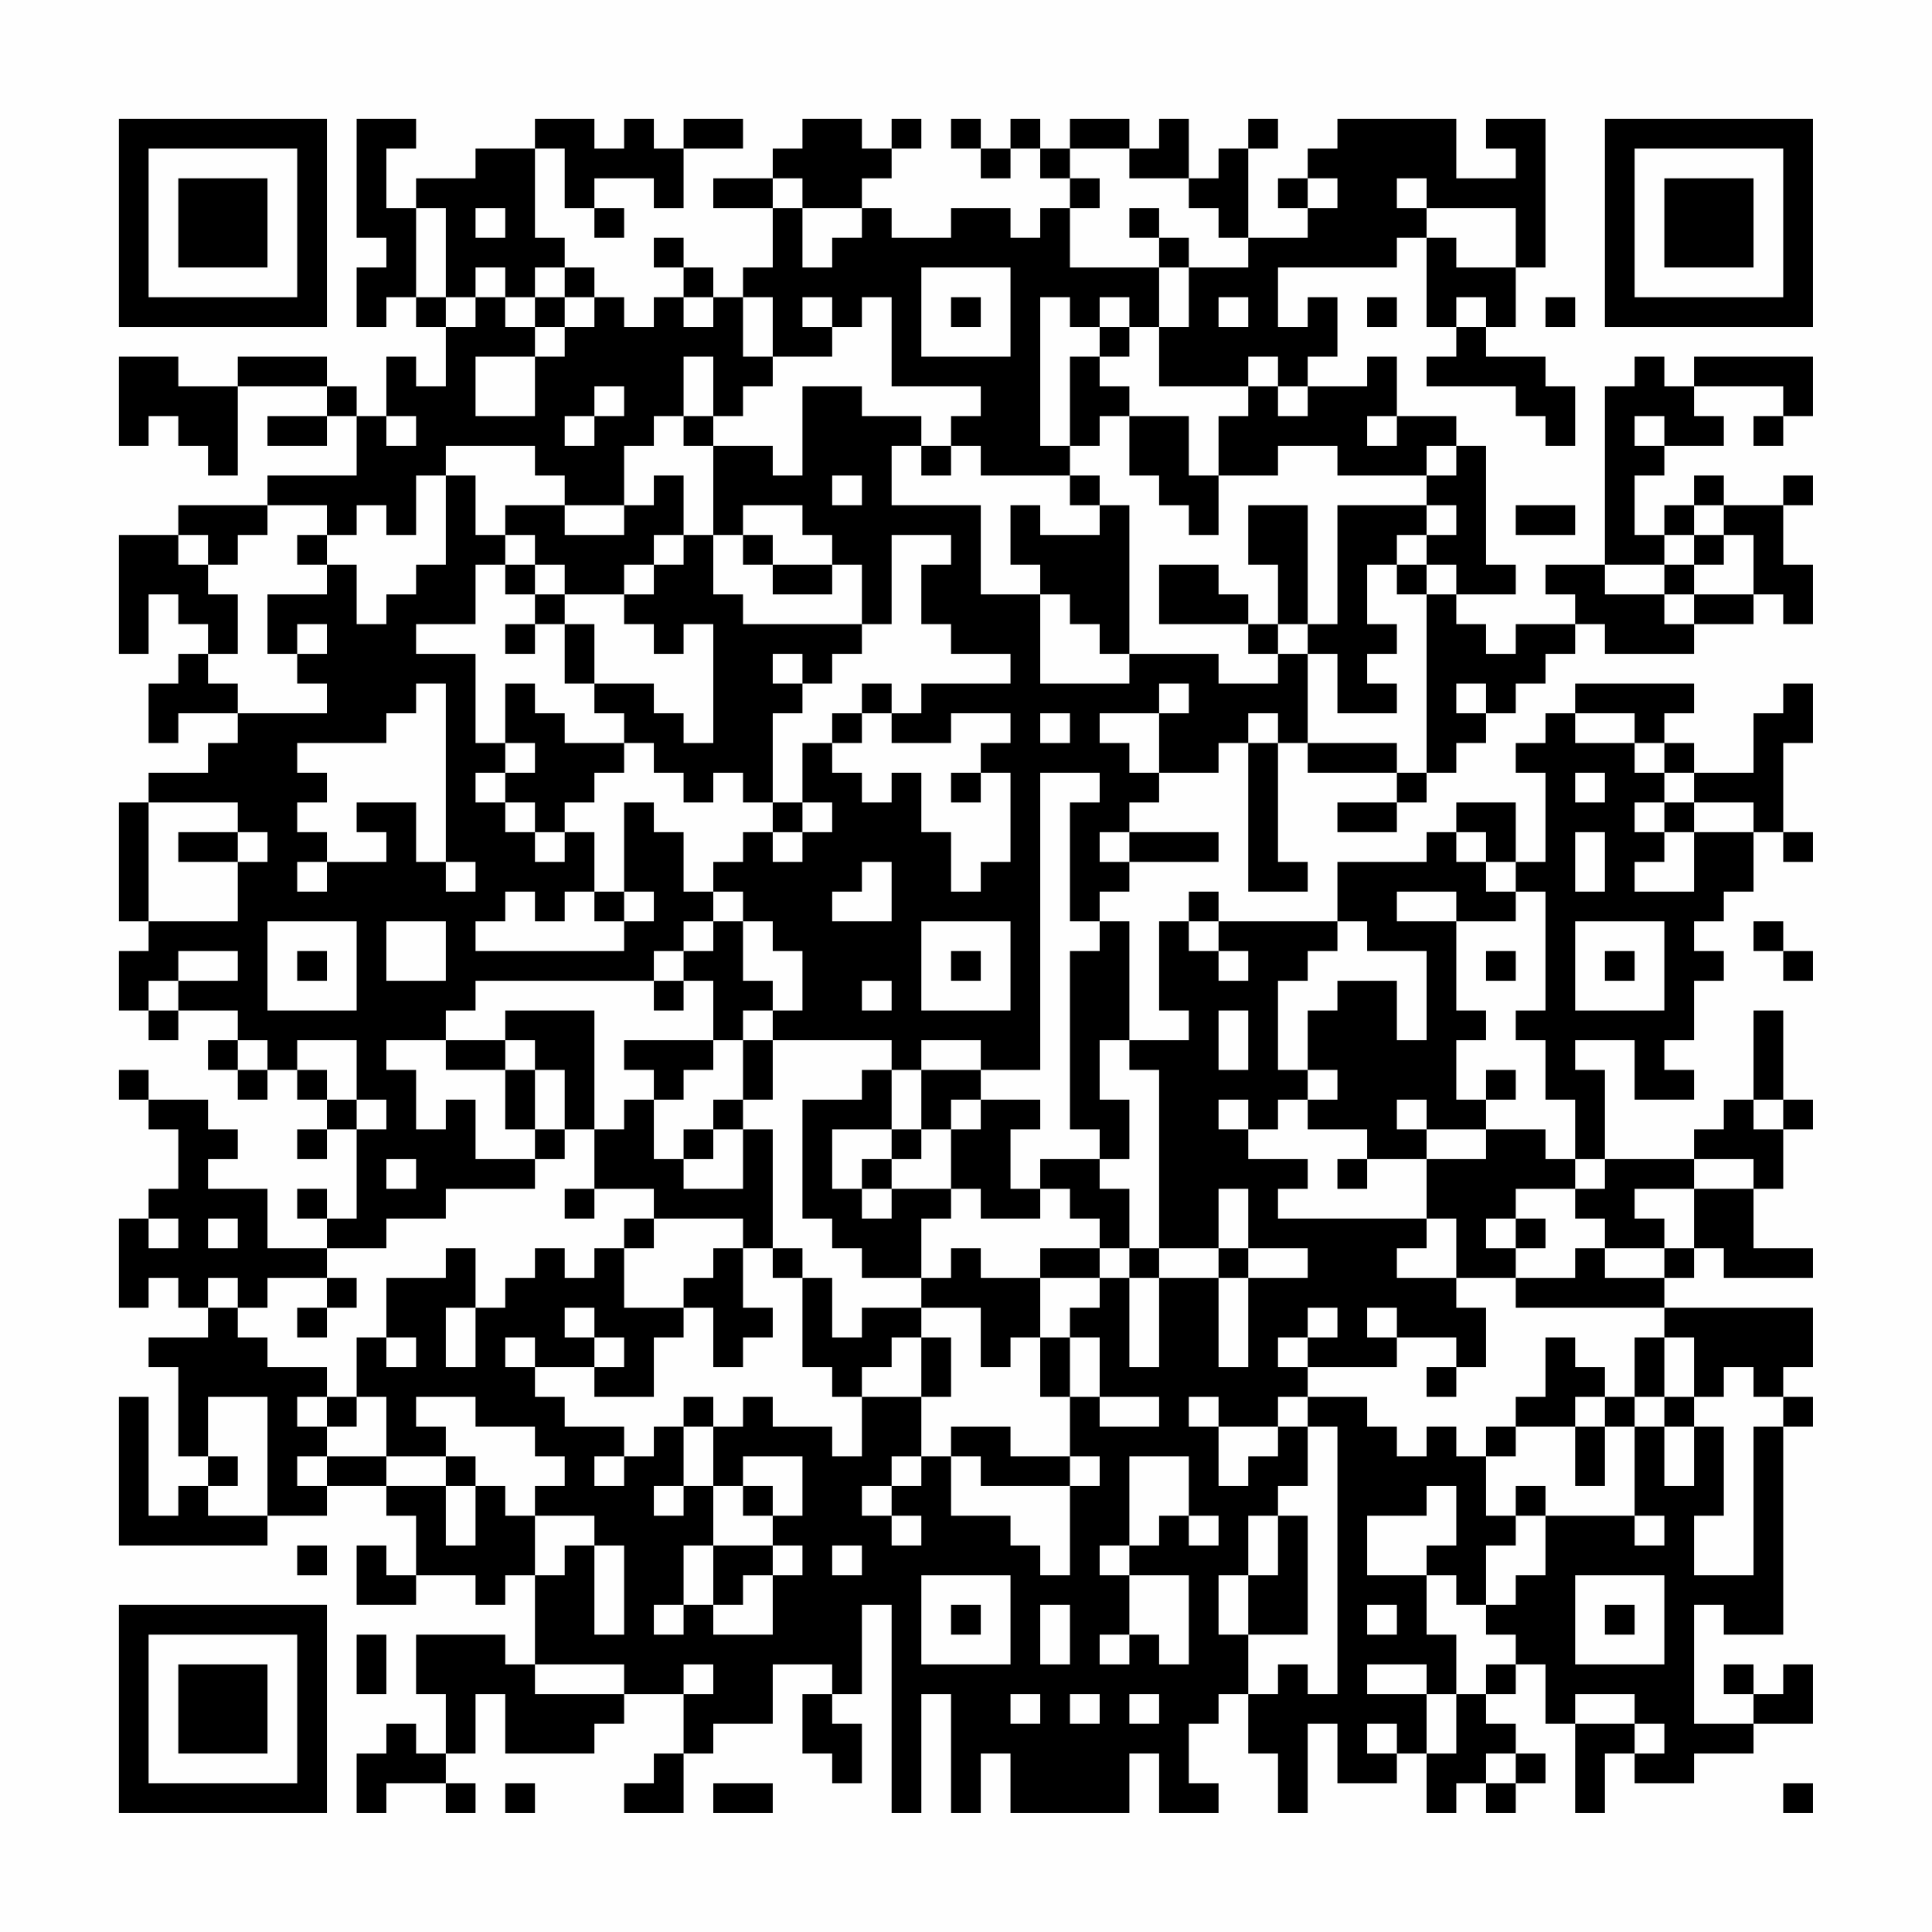<?xml version="1.0" encoding="UTF-8"?>
<svg xmlns="http://www.w3.org/2000/svg" version="1.1" width="300" height="300" viewBox="0 0 300 300"><rect x="0" y="0" width="300" height="300" fill="#fefefe"/><g transform="scale(4.615)"><g transform="translate(4,4)"><path fill-rule="evenodd" d="M8 0L8 4L9 4L9 5L8 5L8 7L9 7L9 6L10 6L10 7L11 7L11 9L10 9L10 8L9 8L9 10L8 10L8 9L7 9L7 8L4 8L4 9L2 9L2 8L0 8L0 11L1 11L1 10L2 10L2 11L3 11L3 12L4 12L4 9L7 9L7 10L5 10L5 11L7 11L7 10L8 10L8 12L5 12L5 13L2 13L2 14L0 14L0 18L1 18L1 16L2 16L2 17L3 17L3 18L2 18L2 19L1 19L1 21L2 21L2 20L4 20L4 21L3 21L3 22L1 22L1 23L0 23L0 27L1 27L1 28L0 28L0 30L1 30L1 31L2 31L2 30L4 30L4 31L3 31L3 32L4 32L4 33L5 33L5 32L6 32L6 33L7 33L7 34L6 34L6 35L7 35L7 34L8 34L8 37L7 37L7 36L6 36L6 37L7 37L7 38L5 38L5 36L3 36L3 35L4 35L4 34L3 34L3 33L1 33L1 32L0 32L0 33L1 33L1 34L2 34L2 36L1 36L1 37L0 37L0 40L1 40L1 39L2 39L2 40L3 40L3 41L1 41L1 42L2 42L2 45L3 45L3 46L2 46L2 47L1 47L1 43L0 43L0 48L5 48L5 47L7 47L7 46L9 46L9 47L10 47L10 49L9 49L9 48L8 48L8 50L10 50L10 49L12 49L12 50L13 50L13 49L14 49L14 52L13 52L13 51L10 51L10 53L11 53L11 55L10 55L10 54L9 54L9 55L8 55L8 57L9 57L9 56L11 56L11 57L12 57L12 56L11 56L11 55L12 55L12 53L13 53L13 55L16 55L16 54L17 54L17 53L19 53L19 55L18 55L18 56L17 56L17 57L19 57L19 55L20 55L20 54L22 54L22 52L24 52L24 53L23 53L23 55L24 55L24 56L25 56L25 54L24 54L24 53L25 53L25 50L26 50L26 57L27 57L27 53L28 53L28 57L29 57L29 55L30 55L30 57L34 57L34 55L35 55L35 57L37 57L37 56L36 56L36 54L37 54L37 53L38 53L38 55L39 55L39 57L40 57L40 54L41 54L41 56L43 56L43 55L44 55L44 57L45 57L45 56L46 56L46 57L47 57L47 56L48 56L48 55L47 55L47 54L46 54L46 53L47 53L47 52L48 52L48 54L49 54L49 57L50 57L50 55L51 55L51 56L53 56L53 55L55 55L55 54L57 54L57 52L56 52L56 53L55 53L55 52L54 52L54 53L55 53L55 54L53 54L53 50L54 50L54 51L56 51L56 44L57 44L57 43L56 43L56 42L57 42L57 40L52 40L52 39L53 39L53 38L54 38L54 39L57 39L57 38L55 38L55 36L56 36L56 34L57 34L57 33L56 33L56 30L55 30L55 33L54 33L54 34L53 34L53 35L50 35L50 32L49 32L49 31L51 31L51 33L53 33L53 32L52 32L52 31L53 31L53 29L54 29L54 28L53 28L53 27L54 27L54 26L55 26L55 24L56 24L56 25L57 25L57 24L56 24L56 21L57 21L57 19L56 19L56 20L55 20L55 22L53 22L53 21L52 21L52 20L53 20L53 19L49 19L49 20L48 20L48 21L47 21L47 22L48 22L48 25L47 25L47 23L45 23L45 24L44 24L44 25L41 25L41 27L37 27L37 26L36 26L36 27L35 27L35 30L36 30L36 31L34 31L34 27L33 27L33 26L34 26L34 25L37 25L37 24L34 24L34 23L35 23L35 22L37 22L37 21L38 21L38 26L40 26L40 25L39 25L39 21L40 21L40 22L43 22L43 23L41 23L41 24L43 24L43 23L44 23L44 22L45 22L45 21L46 21L46 20L47 20L47 19L48 19L48 18L49 18L49 17L50 17L50 18L53 18L53 17L55 17L55 16L56 16L56 17L57 17L57 15L56 15L56 13L57 13L57 12L56 12L56 13L54 13L54 12L53 12L53 13L52 13L52 14L51 14L51 12L52 12L52 11L54 11L54 10L53 10L53 9L56 9L56 10L55 10L55 11L56 11L56 10L57 10L57 8L53 8L53 9L52 9L52 8L51 8L51 9L50 9L50 15L48 15L48 16L49 16L49 17L47 17L47 18L46 18L46 17L45 17L45 16L47 16L47 15L46 15L46 11L45 11L45 10L43 10L43 8L42 8L42 9L40 9L40 8L41 8L41 6L40 6L40 7L39 7L39 5L43 5L43 4L44 4L44 7L45 7L45 8L44 8L44 9L47 9L47 10L48 10L48 11L49 11L49 9L48 9L48 8L46 8L46 7L47 7L47 5L48 5L48 0L46 0L46 1L47 1L47 2L45 2L45 0L41 0L41 1L40 1L40 2L39 2L39 3L40 3L40 4L38 4L38 1L39 1L39 0L38 0L38 1L37 1L37 2L36 2L36 0L35 0L35 1L34 1L34 0L32 0L32 1L31 1L31 0L30 0L30 1L29 1L29 0L28 0L28 1L29 1L29 2L30 2L30 1L31 1L31 2L32 2L32 3L31 3L31 4L30 4L30 3L28 3L28 4L26 4L26 3L25 3L25 2L26 2L26 1L27 1L27 0L26 0L26 1L25 1L25 0L23 0L23 1L22 1L22 2L20 2L20 3L22 3L22 5L21 5L21 6L20 6L20 5L19 5L19 4L18 4L18 5L19 5L19 6L18 6L18 7L17 7L17 6L16 6L16 5L15 5L15 4L14 4L14 1L15 1L15 3L16 3L16 4L17 4L17 3L16 3L16 2L18 2L18 3L19 3L19 1L21 1L21 0L19 0L19 1L18 1L18 0L17 0L17 1L16 1L16 0L14 0L14 1L12 1L12 2L10 2L10 3L9 3L9 1L10 1L10 0ZM32 1L32 2L33 2L33 3L32 3L32 5L35 5L35 7L34 7L34 6L33 6L33 7L32 7L32 6L31 6L31 11L32 11L32 12L29 12L29 11L28 11L28 10L29 10L29 9L26 9L26 6L25 6L25 7L24 7L24 6L23 6L23 7L24 7L24 8L22 8L22 6L21 6L21 8L22 8L22 9L21 9L21 10L20 10L20 8L19 8L19 10L18 10L18 11L17 11L17 13L15 13L15 12L14 12L14 11L11 11L11 12L10 12L10 14L9 14L9 13L8 13L8 14L7 14L7 13L5 13L5 14L4 14L4 15L3 15L3 14L2 14L2 15L3 15L3 16L4 16L4 18L3 18L3 19L4 19L4 20L7 20L7 19L6 19L6 18L7 18L7 17L6 17L6 18L5 18L5 16L7 16L7 15L8 15L8 17L9 17L9 16L10 16L10 15L11 15L11 12L12 12L12 14L13 14L13 15L12 15L12 17L10 17L10 18L12 18L12 21L13 21L13 22L12 22L12 23L13 23L13 24L14 24L14 25L15 25L15 24L16 24L16 26L15 26L15 27L14 27L14 26L13 26L13 27L12 27L12 28L17 28L17 27L18 27L18 26L17 26L17 23L18 23L18 24L19 24L19 26L20 26L20 27L19 27L19 28L18 28L18 29L12 29L12 30L11 30L11 31L9 31L9 32L10 32L10 34L11 34L11 33L12 33L12 35L14 35L14 36L11 36L11 37L9 37L9 38L7 38L7 39L5 39L5 40L4 40L4 39L3 39L3 40L4 40L4 41L5 41L5 42L7 42L7 43L6 43L6 44L7 44L7 45L6 45L6 46L7 46L7 45L9 45L9 46L11 46L11 48L12 48L12 46L13 46L13 47L14 47L14 49L15 49L15 48L16 48L16 51L17 51L17 48L16 48L16 47L14 47L14 46L15 46L15 45L14 45L14 44L12 44L12 43L10 43L10 44L11 44L11 45L9 45L9 43L8 43L8 41L9 41L9 42L10 42L10 41L9 41L9 39L11 39L11 38L12 38L12 40L11 40L11 42L12 42L12 40L13 40L13 39L14 39L14 38L15 38L15 39L16 39L16 38L17 38L17 40L19 40L19 41L18 41L18 43L16 43L16 42L17 42L17 41L16 41L16 40L15 40L15 41L16 41L16 42L14 42L14 41L13 41L13 42L14 42L14 43L15 43L15 44L17 44L17 45L16 45L16 46L17 46L17 45L18 45L18 44L19 44L19 46L18 46L18 47L19 47L19 46L20 46L20 48L19 48L19 50L18 50L18 51L19 51L19 50L20 50L20 51L22 51L22 49L23 49L23 48L22 48L22 47L23 47L23 45L21 45L21 46L20 46L20 44L21 44L21 43L22 43L22 44L24 44L24 45L25 45L25 43L27 43L27 45L26 45L26 46L25 46L25 47L26 47L26 48L27 48L27 47L26 47L26 46L27 46L27 45L28 45L28 47L30 47L30 48L31 48L31 49L32 49L32 46L33 46L33 45L32 45L32 43L33 43L33 44L35 44L35 43L33 43L33 41L32 41L32 40L33 40L33 39L34 39L34 42L35 42L35 39L37 39L37 42L38 42L38 39L40 39L40 38L38 38L38 36L37 36L37 38L35 38L35 32L34 32L34 31L33 31L33 33L34 33L34 35L33 35L33 34L32 34L32 28L33 28L33 27L32 27L32 23L33 23L33 22L31 22L31 32L29 32L29 31L27 31L27 32L26 32L26 31L22 31L22 30L23 30L23 28L22 28L22 27L21 27L21 26L20 26L20 25L21 25L21 24L22 24L22 25L23 25L23 24L24 24L24 23L23 23L23 21L24 21L24 22L25 22L25 23L26 23L26 22L27 22L27 24L28 24L28 26L29 26L29 25L30 25L30 22L29 22L29 21L30 21L30 20L28 20L28 21L26 21L26 20L27 20L27 19L30 19L30 18L28 18L28 17L27 17L27 15L28 15L28 14L26 14L26 17L25 17L25 15L24 15L24 14L23 14L23 13L21 13L21 14L20 14L20 11L22 11L22 12L23 12L23 9L25 9L25 10L27 10L27 11L26 11L26 13L29 13L29 16L31 16L31 19L34 19L34 18L37 18L37 19L39 19L39 18L40 18L40 21L43 21L43 22L44 22L44 16L45 16L45 15L44 15L44 14L45 14L45 13L44 13L44 12L45 12L45 11L44 11L44 12L41 12L41 11L39 11L39 12L37 12L37 10L38 10L38 9L39 9L39 10L40 10L40 9L39 9L39 8L38 8L38 9L35 9L35 7L36 7L36 5L38 5L38 4L37 4L37 3L36 3L36 2L34 2L34 1ZM22 2L22 3L23 3L23 5L24 5L24 4L25 4L25 3L23 3L23 2ZM40 2L40 3L41 3L41 2ZM43 2L43 3L44 3L44 4L45 4L45 5L47 5L47 3L44 3L44 2ZM10 3L10 6L11 6L11 7L12 7L12 6L13 6L13 7L14 7L14 8L12 8L12 10L14 10L14 8L15 8L15 7L16 7L16 6L15 6L15 5L14 5L14 6L13 6L13 5L12 5L12 6L11 6L11 3ZM12 3L12 4L13 4L13 3ZM34 3L34 4L35 4L35 5L36 5L36 4L35 4L35 3ZM27 5L27 8L30 8L30 5ZM14 6L14 7L15 7L15 6ZM19 6L19 7L20 7L20 6ZM28 6L28 7L29 7L29 6ZM37 6L37 7L38 7L38 6ZM42 6L42 7L43 7L43 6ZM45 6L45 7L46 7L46 6ZM48 6L48 7L49 7L49 6ZM33 7L33 8L32 8L32 11L33 11L33 10L34 10L34 12L35 12L35 13L36 13L36 14L37 14L37 12L36 12L36 10L34 10L34 9L33 9L33 8L34 8L34 7ZM16 9L16 10L15 10L15 11L16 11L16 10L17 10L17 9ZM9 10L9 11L10 11L10 10ZM19 10L19 11L20 11L20 10ZM42 10L42 11L43 11L43 10ZM51 10L51 11L52 11L52 10ZM27 11L27 12L28 12L28 11ZM18 12L18 13L17 13L17 14L15 14L15 13L13 13L13 14L14 14L14 15L13 15L13 16L14 16L14 17L13 17L13 18L14 18L14 17L15 17L15 19L16 19L16 20L17 20L17 21L15 21L15 20L14 20L14 19L13 19L13 21L14 21L14 22L13 22L13 23L14 23L14 24L15 24L15 23L16 23L16 22L17 22L17 21L18 21L18 22L19 22L19 23L20 23L20 22L21 22L21 23L22 23L22 24L23 24L23 23L22 23L22 20L23 20L23 19L24 19L24 18L25 18L25 17L21 17L21 16L20 16L20 14L19 14L19 12ZM24 12L24 13L25 13L25 12ZM32 12L32 13L33 13L33 14L31 14L31 13L30 13L30 15L31 15L31 16L32 16L32 17L33 17L33 18L34 18L34 13L33 13L33 12ZM38 13L38 15L39 15L39 17L38 17L38 16L37 16L37 15L35 15L35 17L38 17L38 18L39 18L39 17L40 17L40 18L41 18L41 20L43 20L43 19L42 19L42 18L43 18L43 17L42 17L42 15L43 15L43 16L44 16L44 15L43 15L43 14L44 14L44 13L41 13L41 17L40 17L40 13ZM47 13L47 14L49 14L49 13ZM53 13L53 14L52 14L52 15L50 15L50 16L52 16L52 17L53 17L53 16L55 16L55 14L54 14L54 13ZM6 14L6 15L7 15L7 14ZM18 14L18 15L17 15L17 16L15 16L15 15L14 15L14 16L15 16L15 17L16 17L16 19L18 19L18 20L19 20L19 21L20 21L20 17L19 17L19 18L18 18L18 17L17 17L17 16L18 16L18 15L19 15L19 14ZM21 14L21 15L22 15L22 16L24 16L24 15L22 15L22 14ZM53 14L53 15L52 15L52 16L53 16L53 15L54 15L54 14ZM22 18L22 19L23 19L23 18ZM10 19L10 20L9 20L9 21L6 21L6 22L7 22L7 23L6 23L6 24L7 24L7 25L6 25L6 26L7 26L7 25L9 25L9 24L8 24L8 23L10 23L10 25L11 25L11 26L12 26L12 25L11 25L11 19ZM25 19L25 20L24 20L24 21L25 21L25 20L26 20L26 19ZM35 19L35 20L33 20L33 21L34 21L34 22L35 22L35 20L36 20L36 19ZM45 19L45 20L46 20L46 19ZM31 20L31 21L32 21L32 20ZM38 20L38 21L39 21L39 20ZM49 20L49 21L51 21L51 22L52 22L52 23L51 23L51 24L52 24L52 25L51 25L51 26L53 26L53 24L55 24L55 23L53 23L53 22L52 22L52 21L51 21L51 20ZM28 22L28 23L29 23L29 22ZM49 22L49 23L50 23L50 22ZM1 23L1 27L4 27L4 25L5 25L5 24L4 24L4 23ZM52 23L52 24L53 24L53 23ZM2 24L2 25L4 25L4 24ZM33 24L33 25L34 25L34 24ZM45 24L45 25L46 25L46 26L47 26L47 27L45 27L45 26L43 26L43 27L45 27L45 30L46 30L46 31L45 31L45 33L46 33L46 34L44 34L44 33L43 33L43 34L44 34L44 35L42 35L42 34L40 34L40 33L41 33L41 32L40 32L40 30L41 30L41 29L43 29L43 31L44 31L44 28L42 28L42 27L41 27L41 28L40 28L40 29L39 29L39 32L40 32L40 33L39 33L39 34L38 34L38 33L37 33L37 34L38 34L38 35L40 35L40 36L39 36L39 37L44 37L44 38L43 38L43 39L45 39L45 40L46 40L46 42L45 42L45 41L43 41L43 40L42 40L42 41L43 41L43 42L40 42L40 41L41 41L41 40L40 40L40 41L39 41L39 42L40 42L40 43L39 43L39 44L37 44L37 43L36 43L36 44L37 44L37 46L38 46L38 45L39 45L39 44L40 44L40 46L39 46L39 47L38 47L38 49L37 49L37 51L38 51L38 53L39 53L39 52L40 52L40 53L41 53L41 44L40 44L40 43L42 43L42 44L43 44L43 45L44 45L44 44L45 44L45 45L46 45L46 47L47 47L47 48L46 48L46 50L45 50L45 49L44 49L44 48L45 48L45 46L44 46L44 47L42 47L42 49L44 49L44 51L45 51L45 53L44 53L44 52L42 52L42 53L44 53L44 55L45 55L45 53L46 53L46 52L47 52L47 51L46 51L46 50L47 50L47 49L48 49L48 47L51 47L51 48L52 48L52 47L51 47L51 44L52 44L52 46L53 46L53 44L54 44L54 47L53 47L53 49L55 49L55 44L56 44L56 43L55 43L55 42L54 42L54 43L53 43L53 41L52 41L52 40L47 40L47 39L49 39L49 38L50 38L50 39L52 39L52 38L53 38L53 36L55 36L55 35L53 35L53 36L51 36L51 37L52 37L52 38L50 38L50 37L49 37L49 36L50 36L50 35L49 35L49 33L48 33L48 31L47 31L47 30L48 30L48 26L47 26L47 25L46 25L46 24ZM49 24L49 26L50 26L50 24ZM25 25L25 26L24 26L24 27L26 27L26 25ZM16 26L16 27L17 27L17 26ZM5 27L5 30L8 30L8 27ZM9 27L9 29L11 29L11 27ZM20 27L20 28L19 28L19 29L18 29L18 30L19 30L19 29L20 29L20 31L17 31L17 32L18 32L18 33L17 33L17 34L16 34L16 30L13 30L13 31L11 31L11 32L13 32L13 34L14 34L14 35L15 35L15 34L16 34L16 36L15 36L15 37L16 37L16 36L18 36L18 37L17 37L17 38L18 38L18 37L21 37L21 38L20 38L20 39L19 39L19 40L20 40L20 42L21 42L21 41L22 41L22 40L21 40L21 38L22 38L22 39L23 39L23 42L24 42L24 43L25 43L25 42L26 42L26 41L27 41L27 43L28 43L28 41L27 41L27 40L29 40L29 42L30 42L30 41L31 41L31 43L32 43L32 41L31 41L31 39L33 39L33 38L34 38L34 39L35 39L35 38L34 38L34 36L33 36L33 35L31 35L31 36L30 36L30 34L31 34L31 33L29 33L29 32L27 32L27 34L26 34L26 32L25 32L25 33L23 33L23 37L24 37L24 38L25 38L25 39L27 39L27 40L25 40L25 41L24 41L24 39L23 39L23 38L22 38L22 34L21 34L21 33L22 33L22 31L21 31L21 30L22 30L22 29L21 29L21 27ZM27 27L27 30L30 30L30 27ZM36 27L36 28L37 28L37 29L38 29L38 28L37 28L37 27ZM49 27L49 30L52 30L52 27ZM55 27L55 28L56 28L56 29L57 29L57 28L56 28L56 27ZM2 28L2 29L1 29L1 30L2 30L2 29L4 29L4 28ZM6 28L6 29L7 29L7 28ZM28 28L28 29L29 29L29 28ZM46 28L46 29L47 29L47 28ZM50 28L50 29L51 29L51 28ZM25 29L25 30L26 30L26 29ZM37 30L37 32L38 32L38 30ZM4 31L4 32L5 32L5 31ZM6 31L6 32L7 32L7 33L8 33L8 34L9 34L9 33L8 33L8 31ZM13 31L13 32L14 32L14 34L15 34L15 32L14 32L14 31ZM20 31L20 32L19 32L19 33L18 33L18 35L19 35L19 36L21 36L21 34L20 34L20 33L21 33L21 31ZM46 32L46 33L47 33L47 32ZM28 33L28 34L27 34L27 35L26 35L26 34L24 34L24 36L25 36L25 37L26 37L26 36L28 36L28 37L27 37L27 39L28 39L28 38L29 38L29 39L31 39L31 38L33 38L33 37L32 37L32 36L31 36L31 37L29 37L29 36L28 36L28 34L29 34L29 33ZM55 33L55 34L56 34L56 33ZM19 34L19 35L20 35L20 34ZM46 34L46 35L44 35L44 37L45 37L45 39L47 39L47 38L48 38L48 37L47 37L47 36L49 36L49 35L48 35L48 34ZM9 35L9 36L10 36L10 35ZM25 35L25 36L26 36L26 35ZM41 35L41 36L42 36L42 35ZM1 37L1 38L2 38L2 37ZM3 37L3 38L4 38L4 37ZM46 37L46 38L47 38L47 37ZM37 38L37 39L38 39L38 38ZM7 39L7 40L6 40L6 41L7 41L7 40L8 40L8 39ZM48 41L48 43L47 43L47 44L46 44L46 45L47 45L47 44L49 44L49 46L50 46L50 44L51 44L51 43L52 43L52 44L53 44L53 43L52 43L52 41L51 41L51 43L50 43L50 42L49 42L49 41ZM44 42L44 43L45 43L45 42ZM3 43L3 45L4 45L4 46L3 46L3 47L5 47L5 43ZM7 43L7 44L8 44L8 43ZM19 43L19 44L20 44L20 43ZM49 43L49 44L50 44L50 43ZM28 44L28 45L29 45L29 46L32 46L32 45L30 45L30 44ZM11 45L11 46L12 46L12 45ZM34 45L34 48L33 48L33 49L34 49L34 51L33 51L33 52L34 52L34 51L35 51L35 52L36 52L36 49L34 49L34 48L35 48L35 47L36 47L36 48L37 48L37 47L36 47L36 45ZM21 46L21 47L22 47L22 46ZM47 46L47 47L48 47L48 46ZM39 47L39 49L38 49L38 51L40 51L40 47ZM6 48L6 49L7 49L7 48ZM20 48L20 50L21 50L21 49L22 49L22 48ZM24 48L24 49L25 49L25 48ZM27 49L27 52L30 52L30 49ZM49 49L49 52L52 52L52 49ZM28 50L28 51L29 51L29 50ZM31 50L31 52L32 52L32 50ZM42 50L42 51L43 51L43 50ZM50 50L50 51L51 51L51 50ZM8 51L8 53L9 53L9 51ZM14 52L14 53L17 53L17 52ZM19 52L19 53L20 53L20 52ZM30 53L30 54L31 54L31 53ZM32 53L32 54L33 54L33 53ZM34 53L34 54L35 54L35 53ZM49 53L49 54L51 54L51 55L52 55L52 54L51 54L51 53ZM42 54L42 55L43 55L43 54ZM46 55L46 56L47 56L47 55ZM13 56L13 57L14 57L14 56ZM20 56L20 57L22 57L22 56ZM56 56L56 57L57 57L57 56ZM0 0L0 7L7 7L7 0ZM1 1L1 6L6 6L6 1ZM2 2L2 5L5 5L5 2ZM50 0L50 7L57 7L57 0ZM51 1L51 6L56 6L56 1ZM52 2L52 5L55 5L55 2ZM0 50L0 57L7 57L7 50ZM1 51L1 56L6 56L6 51ZM2 52L2 55L5 55L5 52Z" fill="#000000"/></g></g></svg>
